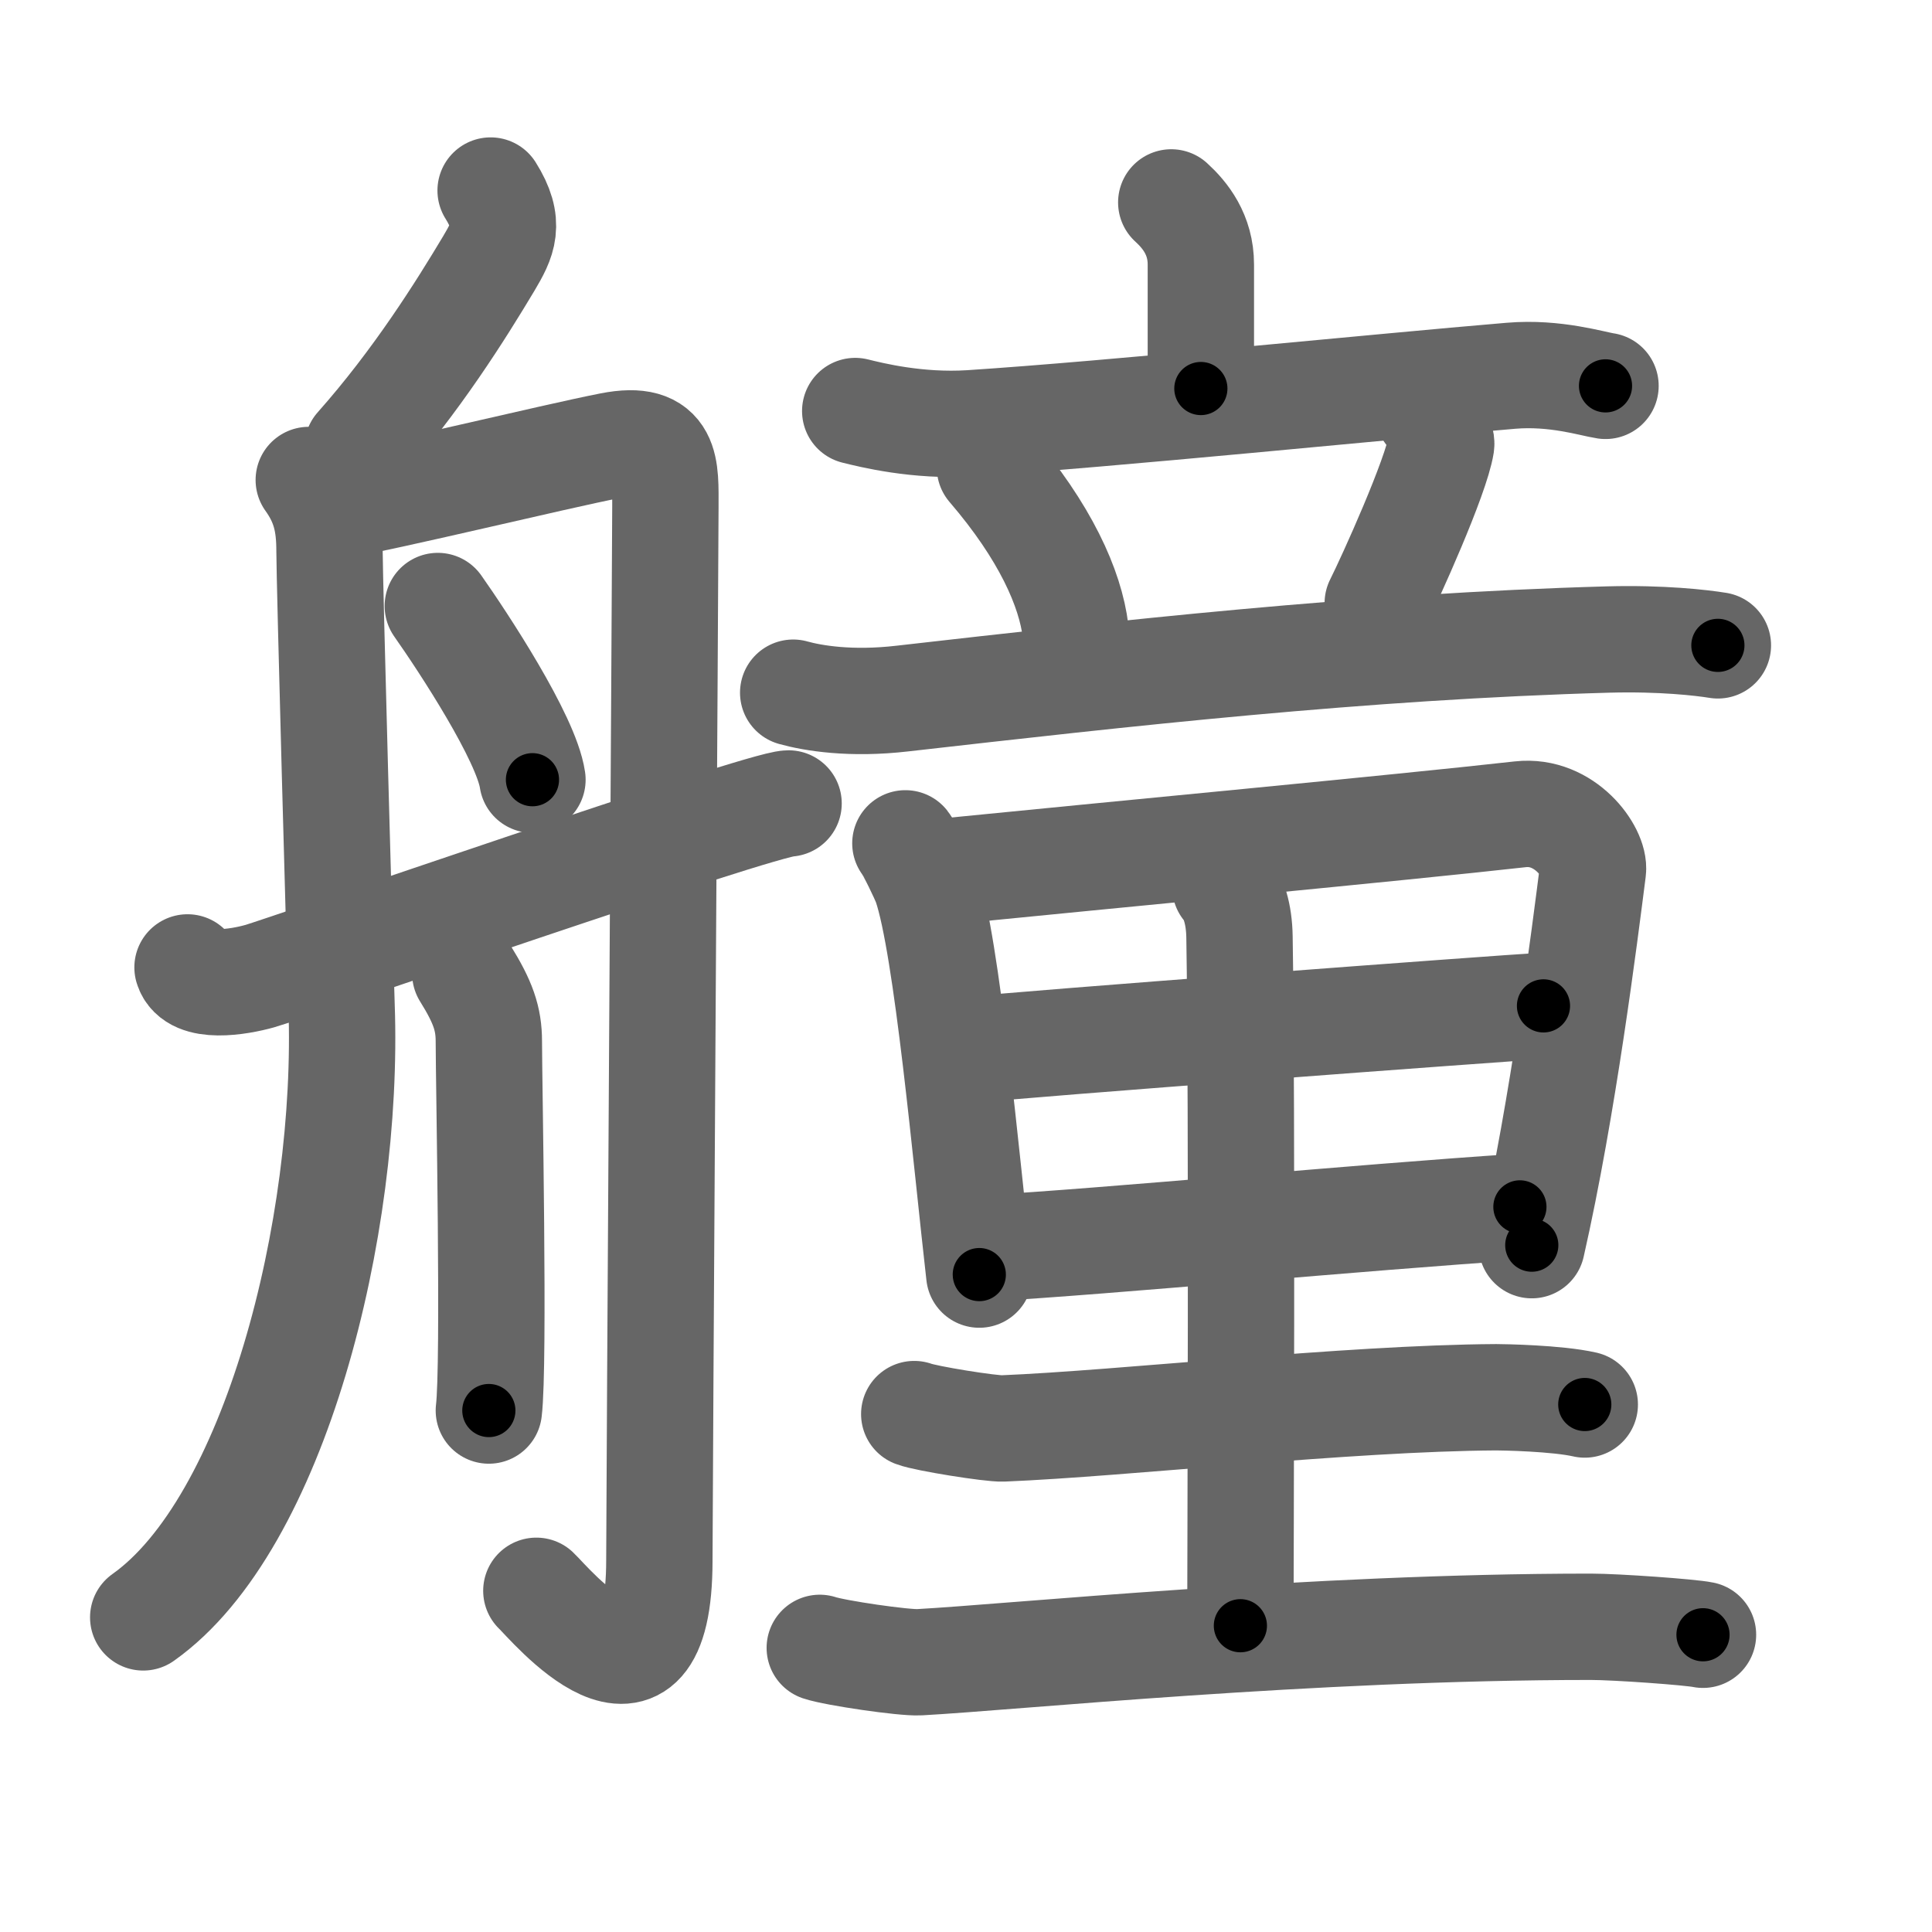 <svg xmlns="http://www.w3.org/2000/svg" width="109" height="109" viewBox="0 0 109 109" id="825f"><g fill="none" stroke="#666" stroke-width="6" stroke-linecap="round" stroke-linejoin="round"><g><g><path d="M27.68,10.75c1.17,1.86,0.68,2.79-0.1,4.11C26,17.5,23.5,21.5,20.17,25.25" /><path d="M17.42,27.08c0.91,1.27,1.17,2.41,1.17,4c0,1.59,0.58,22.79,0.68,25.65C19.72,69.25,15.5,86,8.08,91.25" /><path d="M18.5,28.64c3.6-0.64,12.69-2.86,15.95-3.5c3.26-0.64,3.09,1.27,3.09,3.5c0,2.22-0.34,56.21-0.34,59.39c0,9.97-6.25,2.36-6.94,1.72" /><path d="M24.7,34.19c1.43,2.03,4.99,7.44,5.34,9.8" /><path d="M26.25,54.92c1,1.61,1.33,2.55,1.33,3.83c0,2.2,0.32,18.24,0,20.83" /><path d="M10.58,54.58c0.38,1.24,2.88,0.83,4.08,0.49c1.21-0.33,28.32-9.74,29.83-9.74" /></g><g><g><g><path d="M66.08,11.42c0.79,0.72,1.67,1.82,1.67,3.5c0,1.67,0,2.45,0,7" /><path d="M48.25,23.19c0.89,0.22,3.51,0.88,6.5,0.69c8-0.52,23-2.05,30.5-2.68c2.49-0.21,4.59,0.46,5.33,0.57" /></g><g><path d="M55.85,26.37c3.12,3.63,4.54,6.83,4.83,9.23" /><path d="M80.58,23.25c0.35,0.32,0.77,1.57,0.73,1.83c-0.28,1.81-2.88,7.56-3.58,8.95" /><path d="M44.75,39.08c1.11,0.31,3.25,0.67,6.17,0.33C63.33,38,76.8,36.47,90.75,36.08c3-0.08,5.25,0.18,6.17,0.33" /></g></g><g><path d="M51.08,47.58c0.26,0.33,1.02,1.91,1.17,2.33c1.19,3.47,2.26,15.53,3,22" /><path d="M53.43,49.16c9.2-0.92,25.48-2.45,32.35-3.22c2.52-0.28,4.22,2.16,4.09,3.16c-0.47,3.67-1.68,13.36-3.45,21.15" /><path d="M54.58,59.25c3-0.34,30.02-2.36,32.5-2.5" /><path d="M55.75,70.42c6.63-0.37,20.85-1.73,30-2.33" /><path d="M69.13,50.04c0.46,0.53,0.78,1.52,0.8,2.82c0.16,9.48,0.05,36.22,0.05,38.86" /><path d="M51.58,79.78c0.65,0.25,4.34,0.84,5,0.81c6.8-0.28,19.42-1.71,27.83-1.76c0.35,0,3.43,0.05,5,0.41" /><path d="M46.25,92.97c0.86,0.29,4.76,0.86,5.62,0.81c5.32-0.29,22.05-2,37.88-2c1.43,0,5.62,0.3,6.33,0.45" /></g></g></g></g><g fill="none" stroke="#000" stroke-width="3" stroke-linecap="round" stroke-linejoin="round"><path d="M27.68,10.75c1.17,1.86,0.68,2.79-0.1,4.11C26,17.5,23.5,21.5,20.17,25.25" stroke-dasharray="17.213" stroke-dashoffset="17.213"><animate attributeName="stroke-dashoffset" values="17.213;17.213;0" dur="0.172s" fill="freeze" begin="0s;825f.click" /></path><path d="M17.42,27.08c0.91,1.27,1.17,2.41,1.17,4c0,1.59,0.58,22.79,0.68,25.65C19.72,69.25,15.5,86,8.08,91.25" stroke-dasharray="67.292" stroke-dashoffset="67.292"><animate attributeName="stroke-dashoffset" values="67.292" fill="freeze" begin="825f.click" /><animate attributeName="stroke-dashoffset" values="67.292;67.292;0" keyTimes="0;0.254;1" dur="0.678s" fill="freeze" begin="0s;825f.click" /></path><path d="M18.5,28.64c3.6-0.64,12.69-2.86,15.95-3.5c3.26-0.64,3.09,1.27,3.09,3.5c0,2.22-0.34,56.21-0.34,59.39c0,9.97-6.25,2.36-6.94,1.72" stroke-dasharray="93.723" stroke-dashoffset="93.723"><animate attributeName="stroke-dashoffset" values="93.723" fill="freeze" begin="825f.click" /><animate attributeName="stroke-dashoffset" values="93.723;93.723;0" keyTimes="0;0.49;1" dur="1.383s" fill="freeze" begin="0s;825f.click" /></path><path d="M24.7,34.19c1.43,2.03,4.99,7.44,5.34,9.8" stroke-dasharray="11.218" stroke-dashoffset="11.218"><animate attributeName="stroke-dashoffset" values="11.218" fill="freeze" begin="825f.click" /><animate attributeName="stroke-dashoffset" values="11.218;11.218;0" keyTimes="0;0.925;1" dur="1.495s" fill="freeze" begin="0s;825f.click" /></path><path d="M26.25,54.92c1,1.61,1.33,2.55,1.33,3.83c0,2.2,0.32,18.24,0,20.83" stroke-dasharray="24.952" stroke-dashoffset="24.952"><animate attributeName="stroke-dashoffset" values="24.952" fill="freeze" begin="825f.click" /><animate attributeName="stroke-dashoffset" values="24.952;24.952;0" keyTimes="0;0.857;1" dur="1.745s" fill="freeze" begin="0s;825f.click" /></path><path d="M10.58,54.58c0.38,1.24,2.88,0.83,4.08,0.49c1.21-0.33,28.32-9.74,29.83-9.74" stroke-dasharray="35.831" stroke-dashoffset="35.831"><animate attributeName="stroke-dashoffset" values="35.831" fill="freeze" begin="825f.click" /><animate attributeName="stroke-dashoffset" values="35.831;35.831;0" keyTimes="0;0.83;1" dur="2.103s" fill="freeze" begin="0s;825f.click" /></path><path d="M66.08,11.42c0.79,0.72,1.67,1.82,1.67,3.5c0,1.67,0,2.45,0,7" stroke-dasharray="11.003" stroke-dashoffset="11.003"><animate attributeName="stroke-dashoffset" values="11.003" fill="freeze" begin="825f.click" /><animate attributeName="stroke-dashoffset" values="11.003;11.003;0" keyTimes="0;0.95;1" dur="2.213s" fill="freeze" begin="0s;825f.click" /></path><path d="M48.25,23.19c0.89,0.22,3.51,0.88,6.5,0.69c8-0.52,23-2.05,30.5-2.68c2.49-0.21,4.59,0.46,5.33,0.57" stroke-dasharray="42.566" stroke-dashoffset="42.566"><animate attributeName="stroke-dashoffset" values="42.566" fill="freeze" begin="825f.click" /><animate attributeName="stroke-dashoffset" values="42.566;42.566;0" keyTimes="0;0.839;1" dur="2.639s" fill="freeze" begin="0s;825f.click" /></path><path d="M55.85,26.37c3.12,3.63,4.54,6.83,4.83,9.23" stroke-dasharray="10.559" stroke-dashoffset="10.559"><animate attributeName="stroke-dashoffset" values="10.559" fill="freeze" begin="825f.click" /><animate attributeName="stroke-dashoffset" values="10.559;10.559;0" keyTimes="0;0.961;1" dur="2.745s" fill="freeze" begin="0s;825f.click" /></path><path d="M80.58,23.25c0.35,0.32,0.77,1.57,0.73,1.83c-0.28,1.81-2.88,7.56-3.58,8.95" stroke-dasharray="11.657" stroke-dashoffset="11.657"><animate attributeName="stroke-dashoffset" values="11.657" fill="freeze" begin="825f.click" /><animate attributeName="stroke-dashoffset" values="11.657;11.657;0" keyTimes="0;0.959;1" dur="2.862s" fill="freeze" begin="0s;825f.click" /></path><path d="M44.75,39.08c1.11,0.31,3.25,0.67,6.17,0.33C63.33,38,76.8,36.47,90.75,36.08c3-0.08,5.25,0.18,6.17,0.33" stroke-dasharray="52.385" stroke-dashoffset="52.385"><animate attributeName="stroke-dashoffset" values="52.385" fill="freeze" begin="825f.click" /><animate attributeName="stroke-dashoffset" values="52.385;52.385;0" keyTimes="0;0.845;1" dur="3.386s" fill="freeze" begin="0s;825f.click" /></path><path d="M51.08,47.58c0.26,0.33,1.02,1.91,1.17,2.33c1.19,3.47,2.26,15.53,3,22" stroke-dasharray="24.837" stroke-dashoffset="24.837"><animate attributeName="stroke-dashoffset" values="24.837" fill="freeze" begin="825f.click" /><animate attributeName="stroke-dashoffset" values="24.837;24.837;0" keyTimes="0;0.932;1" dur="3.634s" fill="freeze" begin="0s;825f.click" /></path><path d="M53.43,49.16c9.2-0.92,25.48-2.45,32.35-3.22c2.52-0.28,4.22,2.16,4.09,3.16c-0.47,3.67-1.68,13.36-3.45,21.15" stroke-dasharray="59.668" stroke-dashoffset="59.668"><animate attributeName="stroke-dashoffset" values="59.668" fill="freeze" begin="825f.click" /><animate attributeName="stroke-dashoffset" values="59.668;59.668;0" keyTimes="0;0.859;1" dur="4.231s" fill="freeze" begin="0s;825f.click" /></path><path d="M54.58,59.25c3-0.34,30.02-2.36,32.5-2.5" stroke-dasharray="32.598" stroke-dashoffset="32.598"><animate attributeName="stroke-dashoffset" values="32.598" fill="freeze" begin="825f.click" /><animate attributeName="stroke-dashoffset" values="32.598;32.598;0" keyTimes="0;0.928;1" dur="4.557s" fill="freeze" begin="0s;825f.click" /></path><path d="M55.75,70.42c6.63-0.37,20.85-1.73,30-2.33" stroke-dasharray="30.092" stroke-dashoffset="30.092"><animate attributeName="stroke-dashoffset" values="30.092" fill="freeze" begin="825f.click" /><animate attributeName="stroke-dashoffset" values="30.092;30.092;0" keyTimes="0;0.938;1" dur="4.858s" fill="freeze" begin="0s;825f.click" /></path><path d="M69.13,50.04c0.46,0.53,0.78,1.52,0.8,2.82c0.16,9.48,0.05,36.22,0.05,38.86" stroke-dasharray="41.846" stroke-dashoffset="41.846"><animate attributeName="stroke-dashoffset" values="41.846" fill="freeze" begin="825f.click" /><animate attributeName="stroke-dashoffset" values="41.846;41.846;0" keyTimes="0;0.921;1" dur="5.276s" fill="freeze" begin="0s;825f.click" /></path><path d="M51.58,79.78c0.65,0.25,4.34,0.84,5,0.81c6.8-0.28,19.42-1.71,27.83-1.76c0.35,0,3.43,0.05,5,0.41" stroke-dasharray="37.989" stroke-dashoffset="37.989"><animate attributeName="stroke-dashoffset" values="37.989" fill="freeze" begin="825f.click" /><animate attributeName="stroke-dashoffset" values="37.989;37.989;0" keyTimes="0;0.933;1" dur="5.656s" fill="freeze" begin="0s;825f.click" /></path><path d="M46.25,92.97c0.86,0.29,4.76,0.86,5.62,0.81c5.32-0.29,22.05-2,37.88-2c1.43,0,5.62,0.3,6.33,0.45" stroke-dasharray="49.981" stroke-dashoffset="49.981"><animate attributeName="stroke-dashoffset" values="49.981" fill="freeze" begin="825f.click" /><animate attributeName="stroke-dashoffset" values="49.981;49.981;0" keyTimes="0;0.919;1" dur="6.156s" fill="freeze" begin="0s;825f.click" /></path></g></svg>
